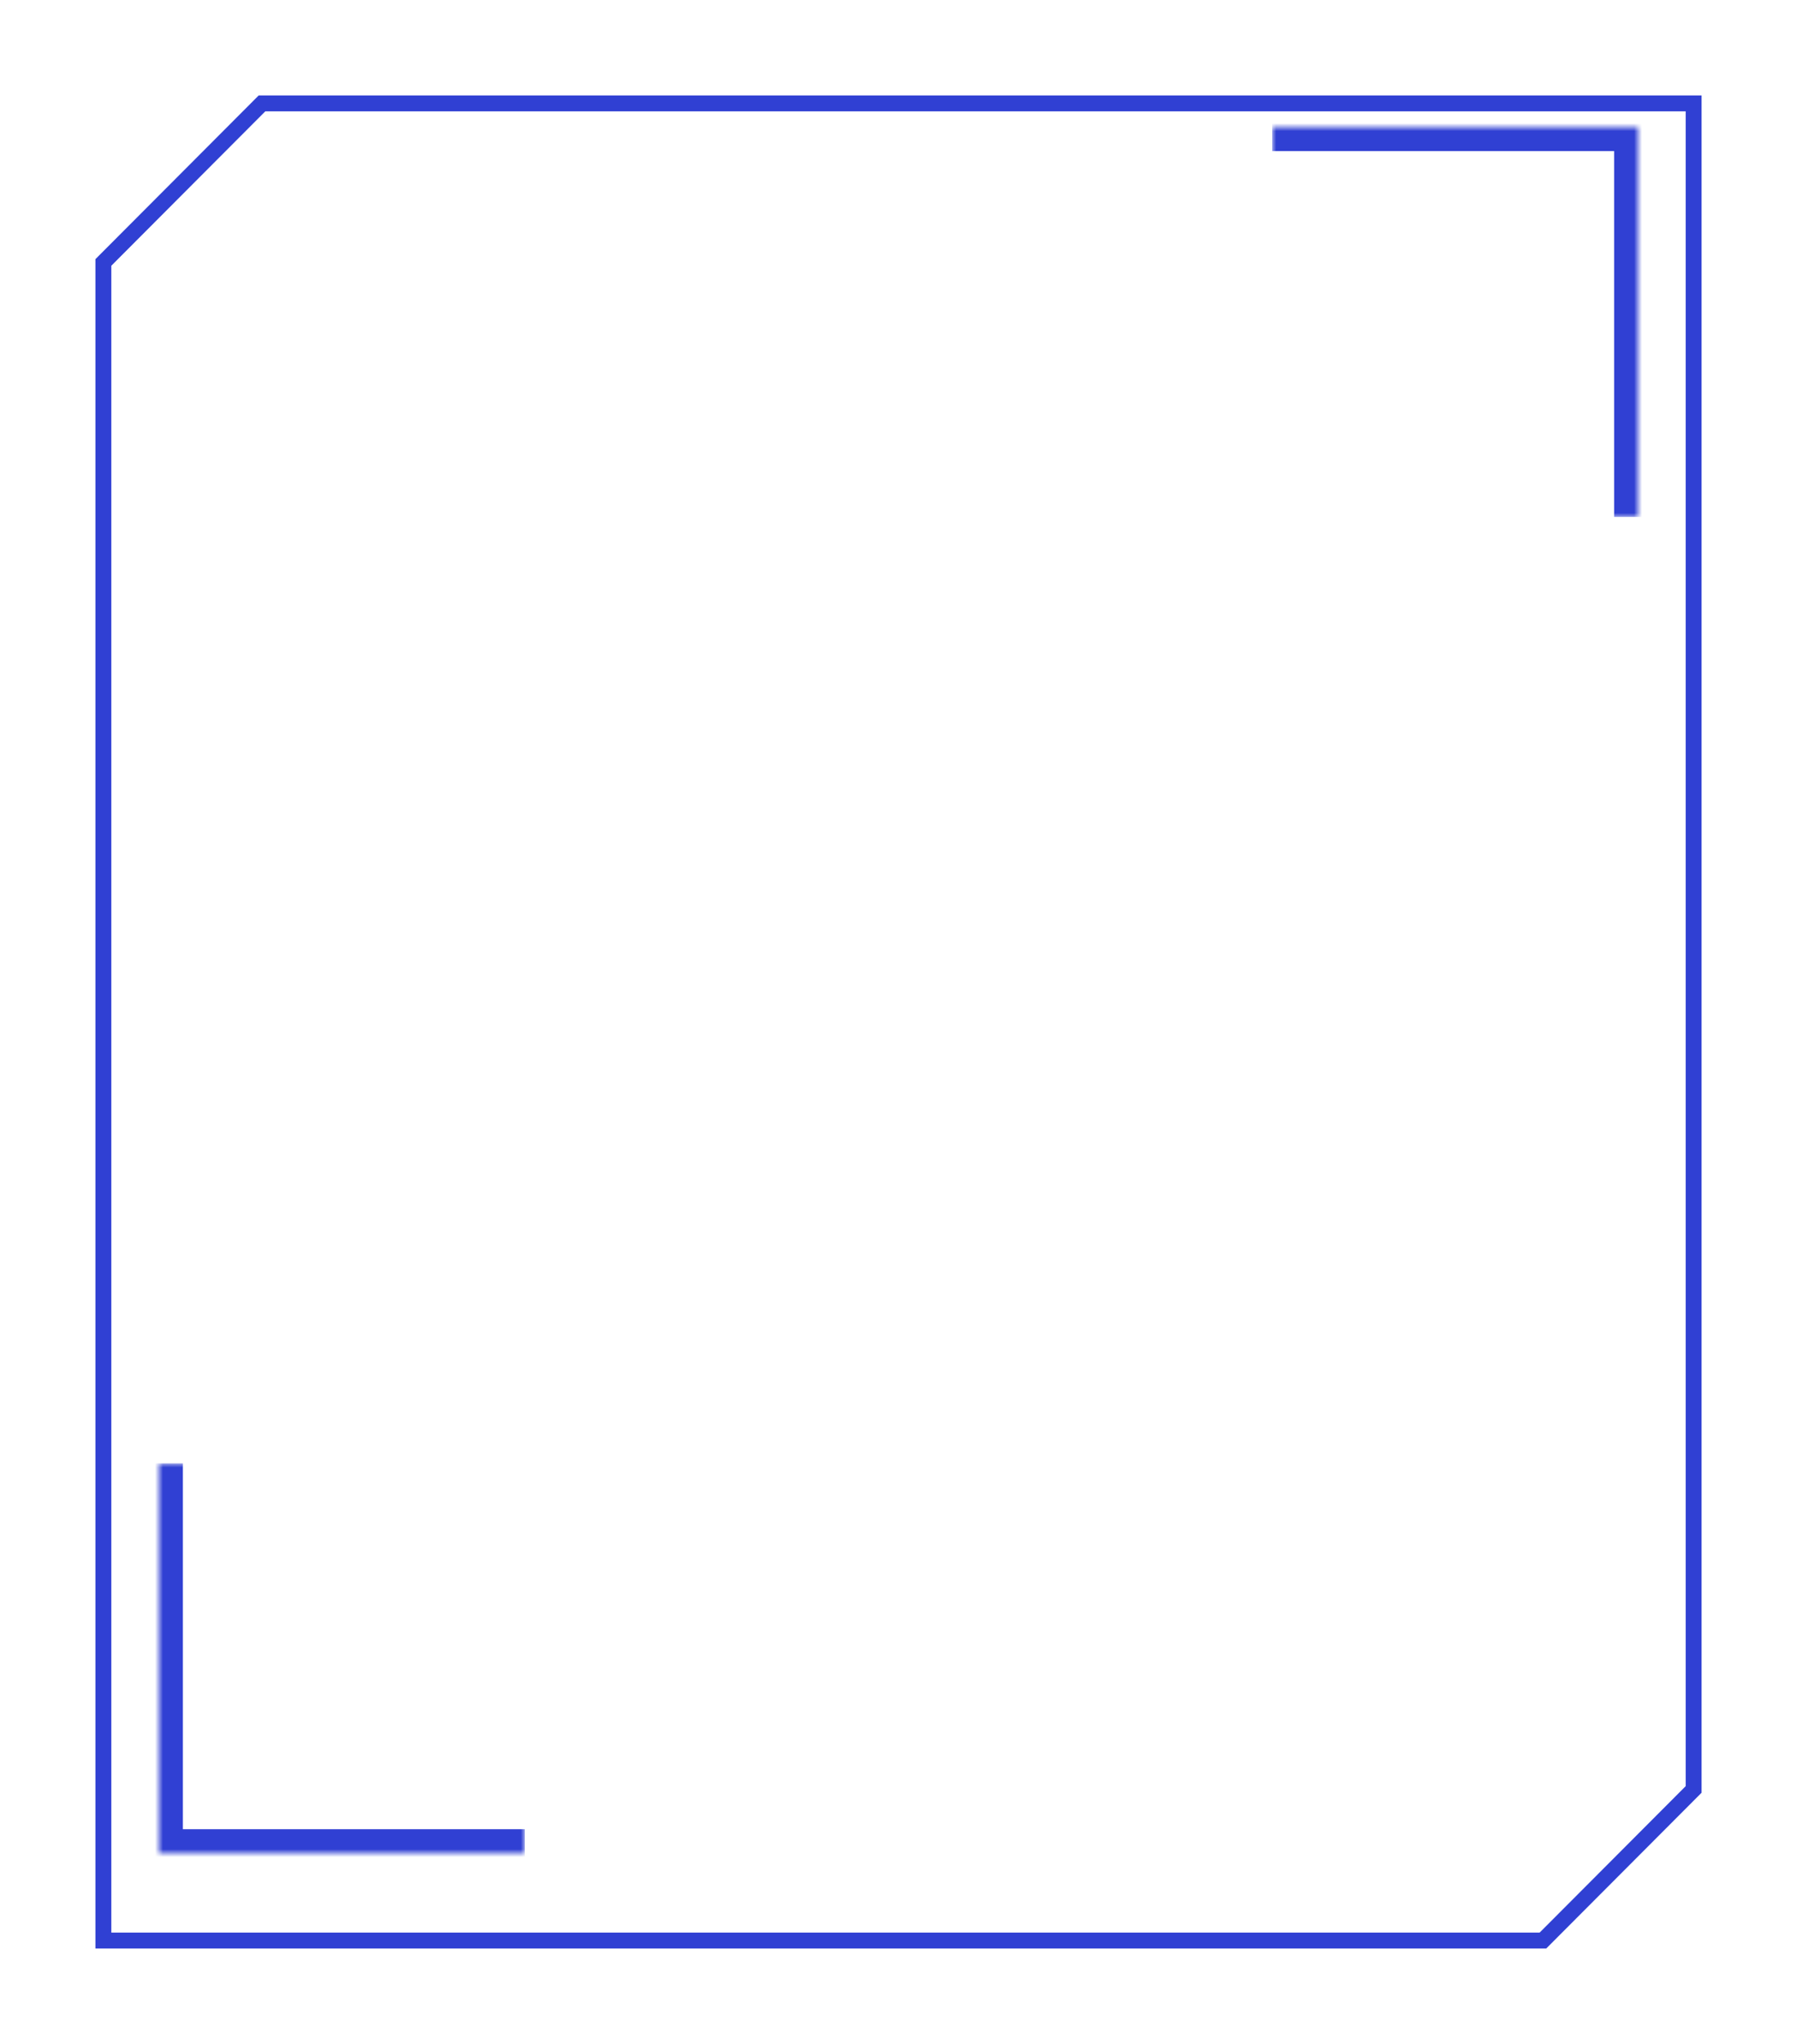 <svg width="226" height="257" viewBox="0 0 226 257" fill="white" stroke="#3040D3" stroke-width="2" xmlns="http://www.w3.org/2000/svg">
<g filter="url(#filter0_d_123_9)">
<path d="M32.95 9L13 29V240H194.047L213 221V9H32.95Z" fill="white"/>
</g>
<mask id="path-2-inside-1_123_9" fill="white">
<path d="M21 185H65V232H21V185Z"/>
</mask>
<path d="M21 232H20V233H21V232ZM65 231H21V233H65V231ZM22 232V185H20V232H22Z" fill="#3040D3" mask="url(#path-2-inside-1_123_9)"/>
<mask id="path-4-inside-2_123_9" fill="white">
<path d="M205 64L161 64L161 17L205 17L205 64Z"/>
</mask>
<path d="M205 17L206 17L206 16L205 16L205 17ZM161 18L205 18L205 16L161 16L161 18ZM204 17L204 64L206 64L206 17L204 17Z" fill="#3040D3" mask="url(#path-4-inside-2_123_9)"/>
<defs>
<filter id="filter0_d_123_9" x="0" y="0" width="226" height="257" filterUnits="userSpaceOnUse" color-interpolation-filters="sRGB">
<feFlood flood-opacity="0" result="BackgroundImageFix"/>
<feColorMatrix in="SourceAlpha" type="matrix" values="0 0 0 0 0 0 0 0 0 0 0 0 0 0 0 0 0 0 127 0" result="hardAlpha"/>
<feOffset dy="4"/>
<feGaussianBlur stdDeviation="6"/>
<feComposite in2="hardAlpha" operator="out"/>
<feColorMatrix type="matrix" values="0 0 0 0 0 0 0 0 0 0 0 0 0 0 0 0 0 0 0.15 0"/>
<feBlend mode="normal" in2="BackgroundImageFix" result="effect1_dropShadow_123_9"/>
<feBlend mode="normal" in="SourceGraphic" in2="effect1_dropShadow_123_9" result="shape"/>
</filter>
</defs>
</svg>
